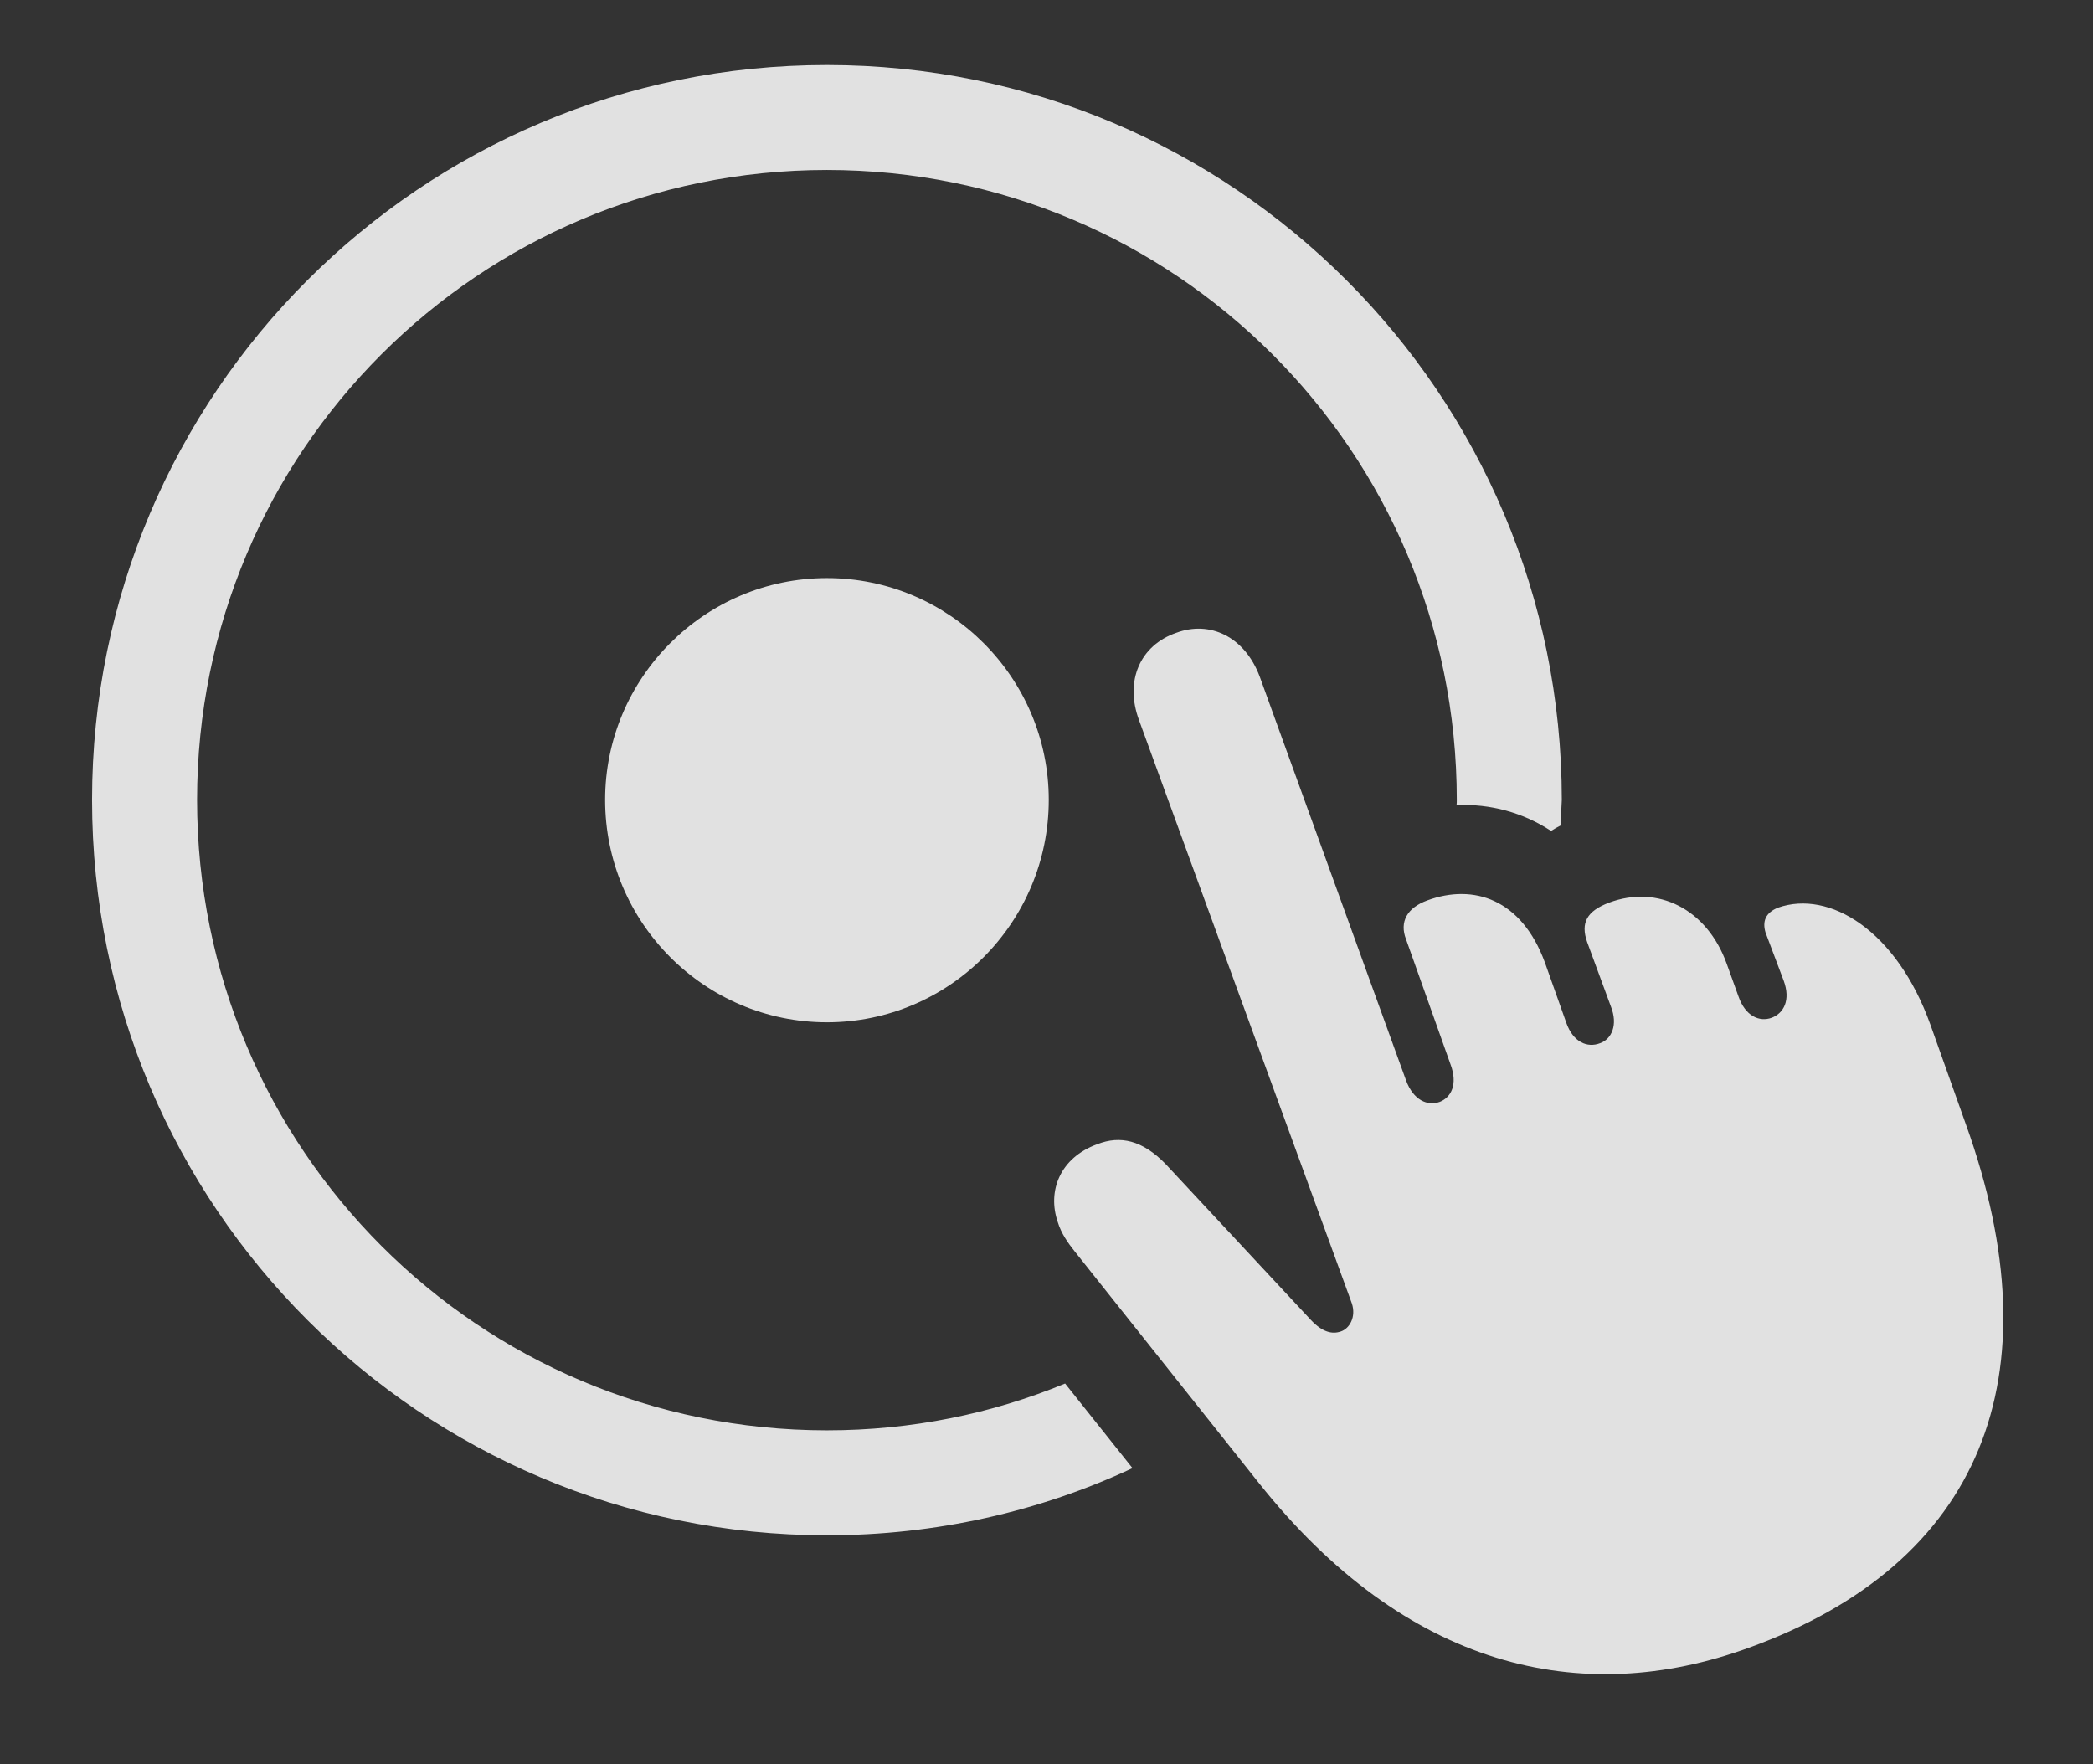 <?xml version="1.0" encoding="UTF-8"?>
<!--Generator: Apple Native CoreSVG 326-->
<!DOCTYPE svg
PUBLIC "-//W3C//DTD SVG 1.1//EN"
       "http://www.w3.org/Graphics/SVG/1.1/DTD/svg11.dtd">
<svg version="1.1" xmlns="http://www.w3.org/2000/svg" xmlns:xlink="http://www.w3.org/1999/xlink" viewBox="0 0 36.214 30.521">
 <rect x="0" y="0" width="36.214" height="30.521" fill="#333333" stroke="none"/>
 <g>
  <rect height="30.521" opacity="0" width="36.214" x="0" y="0"/>
  <path d="M27.023 13.84L27.001 14.283C26.945 14.312 26.89 14.344 26.837 14.377C26.348 14.057 25.788 13.907 25.202 13.929C25.206 13.9 25.206 13.87 25.206 13.84C25.206 7.814 20.334 2.941 14.308 2.941C8.283 2.941 3.41 7.814 3.41 13.84C3.41 19.875 8.283 24.748 14.308 24.748C15.768 24.748 17.16 24.462 18.429 23.938L19.595 25.402C17.99 26.152 16.197 26.564 14.308 26.564C7.287 26.564 1.593 20.871 1.593 13.84C1.593 6.818 7.287 1.125 14.308 1.125C21.329 1.125 27.023 6.818 27.023 13.84Z" fill="white" fill-opacity="0.85"/>
  <path d="M18.146 13.84C18.146 15.959 16.427 17.688 14.308 17.688C12.189 17.688 10.47 15.959 10.47 13.84C10.47 11.73 12.189 10.002 14.308 10.002C16.427 10.002 18.146 11.73 18.146 13.84Z" fill="white" fill-opacity="0.85"/>
  <path d="M30.265 28.508C34.279 27.053 35.587 23.83 34.015 19.455L33.4 17.727C32.814 16.096 31.652 15.393 30.763 15.705C30.548 15.793 30.49 15.94 30.548 16.135L30.861 16.965C30.988 17.307 30.861 17.531 30.656 17.609C30.441 17.688 30.197 17.58 30.079 17.238L29.875 16.672C29.533 15.725 28.683 15.305 27.843 15.617C27.453 15.764 27.345 15.969 27.462 16.301L27.872 17.414C28 17.736 27.882 17.98 27.687 18.049C27.462 18.137 27.218 18.029 27.101 17.697L26.73 16.652C26.329 15.559 25.5 15.285 24.699 15.578C24.347 15.705 24.21 15.949 24.328 16.252L25.099 18.42C25.226 18.762 25.109 18.986 24.913 19.064C24.699 19.143 24.454 19.035 24.328 18.693L21.798 11.711C21.535 11.008 20.929 10.734 20.353 10.949C19.728 11.164 19.454 11.779 19.709 12.463L23.39 22.551C23.468 22.785 23.351 22.99 23.195 23.039C23.048 23.088 22.882 23.049 22.687 22.844L20.167 20.139C19.767 19.729 19.386 19.641 18.986 19.797C18.341 20.031 18.117 20.607 18.302 21.145C18.361 21.34 18.478 21.506 18.595 21.652L21.779 25.656C24.318 28.85 27.345 29.572 30.265 28.508Z" fill="white" fill-opacity="0.85"/>
 </g>
</svg>
